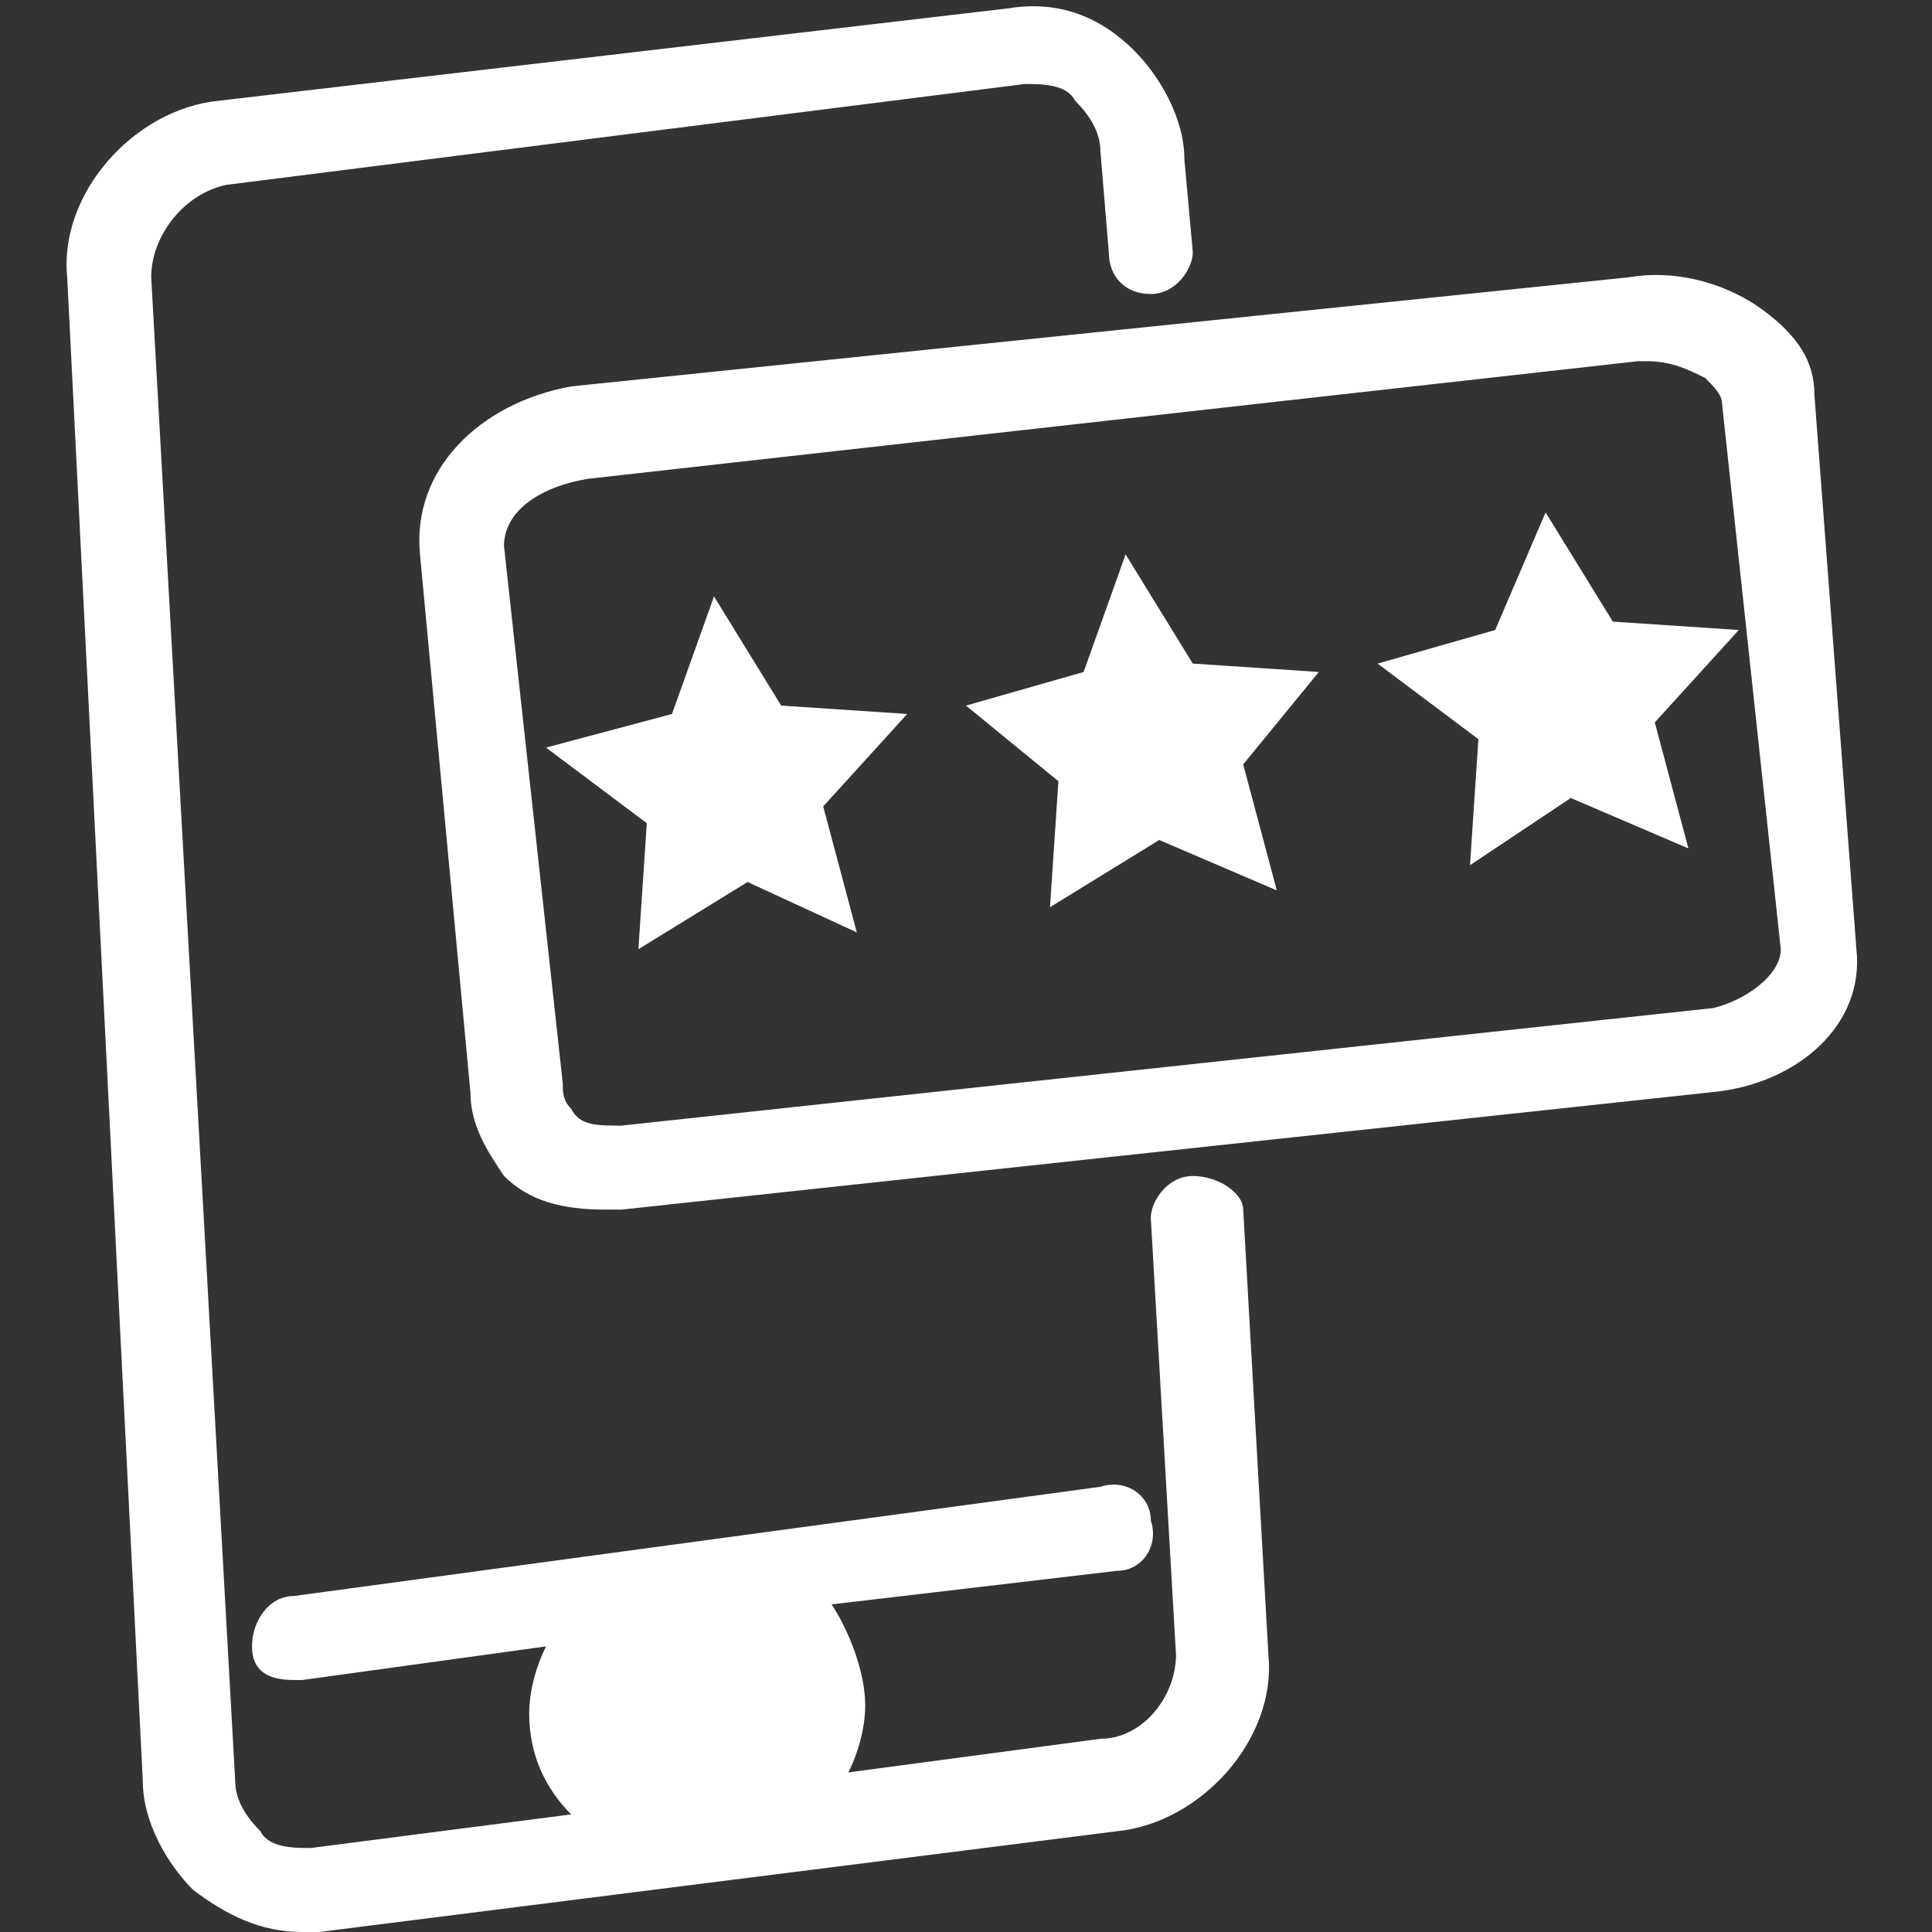 <?xml version="1.0" encoding="utf-8"?>
<!-- Generator: Adobe Illustrator 28.0.0, SVG Export Plug-In . SVG Version: 6.00 Build 0)  -->
<svg version="1.1" id="Capa_1" xmlns="http://www.w3.org/2000/svg" xmlns:xlink="http://www.w3.org/1999/xlink" x="0px" y="0px"
	 viewBox="0 0 23 23" style="enable-background:new 0 0 23 23;" xml:space="preserve">
<rect x="0" y="0" width="23" height="23" fill="#333333" stroke="none"/>
<style type="text/css">
	.st0{fill:#FFFFFF;}
</style>
<g>
	<path class="st0" d="M14.2,14c-0.3,0-0.5,0.3-0.5,0.5l0.3,5.2c0,0.5-0.4,1-0.9,1l-3,0.4c0.1-0.2,0.2-0.5,0.2-0.8
		c0-0.4-0.2-0.9-0.4-1.2l3.4-0.4c0.3,0,0.5-0.3,0.4-0.6c0-0.3-0.3-0.5-0.6-0.4L3.5,19C3.2,19,3,19.3,3,19.6c0,0.3,0.2,0.4,0.5,0.4
		c0,0,0,0,0.1,0l2.9-0.4c-0.1,0.2-0.2,0.5-0.2,0.8c0,0.5,0.2,0.9,0.5,1.2L3.7,22c-0.2,0-0.5,0-0.6-0.2c-0.2-0.2-0.3-0.4-0.3-0.6
		L1.8,3.3c0-0.5,0.4-1,0.9-1.1l9.5-1.2c0.2,0,0.5,0,0.6,0.2c0.2,0.2,0.3,0.4,0.3,0.6L13.2,3c0,0.3,0.2,0.5,0.5,0.5
		c0.3,0,0.5-0.3,0.5-0.5l-0.1-1.1c0-0.5-0.3-1-0.6-1.3C13.1,0.2,12.6,0,12,0.1L2.6,1.2c-1,0.1-1.9,1.1-1.8,2.1l0.9,17.9
		c0,0.5,0.3,1,0.6,1.3C2.7,22.8,3.1,23,3.6,23c0.1,0,0.1,0,0.2,0l9.5-1.2c1-0.1,1.9-1.1,1.8-2.1l-0.3-5.3C14.8,14.2,14.5,14,14.2,14
		z"/>
	<path class="st0" d="M21.6,4.7c0-0.4-0.2-0.7-0.6-1c-0.4-0.3-1-0.5-1.6-0.4L6.8,4.6C5.7,4.8,4.9,5.6,5,6.6L5.6,13
		c0,0.4,0.2,0.7,0.4,1c0.3,0.3,0.7,0.4,1.2,0.4c0.1,0,0.2,0,0.2,0l13-1.4c1-0.1,1.8-0.8,1.7-1.7L21.6,4.7z M20.4,12l-13,1.4
		c-0.3,0-0.5,0-0.6-0.2c-0.1-0.1-0.1-0.2-0.1-0.3L6,6.5c0-0.4,0.4-0.7,1-0.8l12.5-1.4c0,0,0.1,0,0.1,0c0.3,0,0.5,0.1,0.7,0.2
		c0.1,0.1,0.2,0.2,0.2,0.3l0.7,6.5C21.2,11.6,20.8,11.9,20.4,12z"/>
	<polygon class="st0" points="9.3,8.4 8.5,7.1 8,8.5 6.5,8.9 7.7,9.8 7.6,11.3 8.9,10.5 10.2,11.1 9.8,9.6 10.8,8.5 	"/>
	<polygon class="st0" points="14.2,7.9 13.4,6.6 12.9,8 11.5,8.4 12.6,9.3 12.5,10.8 13.8,10 15.2,10.6 14.8,9.1 15.7,8 	"/>
	<polygon class="st0" points="18.4,6.1 17.8,7.5 16.4,7.9 17.6,8.8 17.5,10.3 18.7,9.5 20.1,10.1 19.7,8.6 20.7,7.5 19.2,7.4 	"/>
</g>
</svg>
